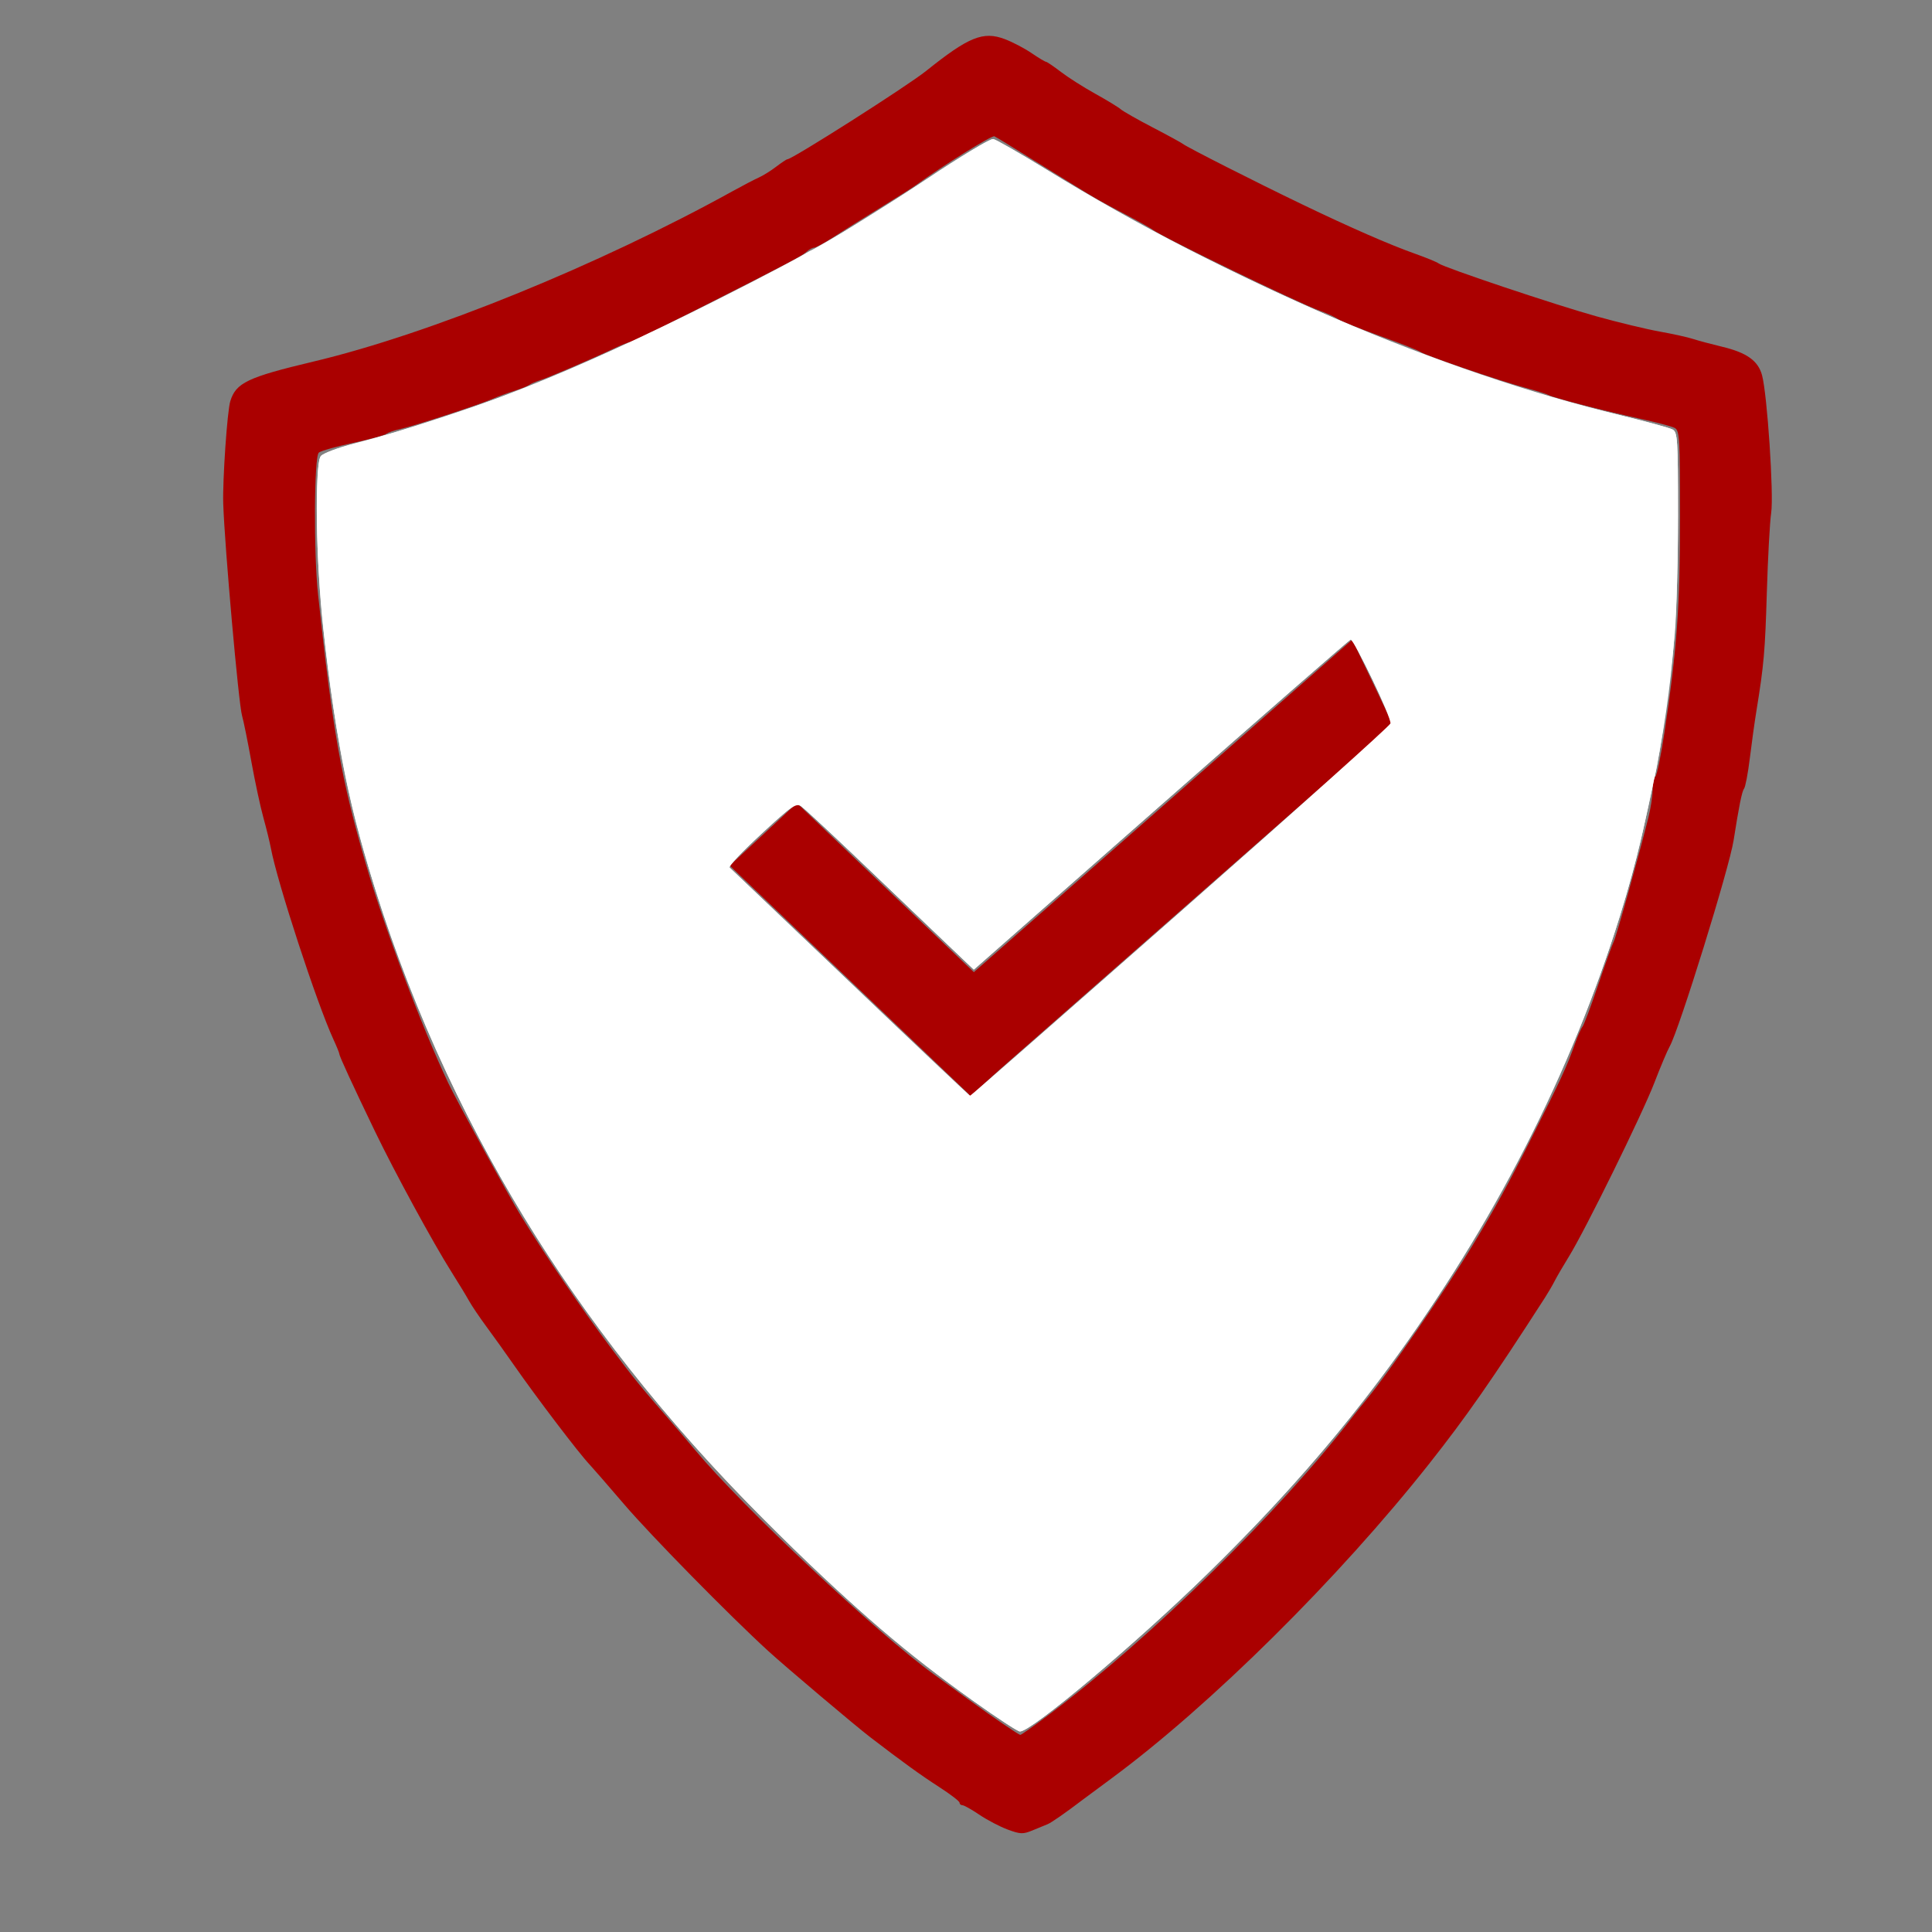 <?xml version="1.0" encoding="UTF-8" standalone="no"?>
<!-- Created with Inkscape (http://www.inkscape.org/) -->

<svg
   xmlns:dc="http://purl.org/dc/elements/1.1/"
   xmlns:cc="http://creativecommons.org/ns#"
   xmlns:rdf="http://www.w3.org/1999/02/22-rdf-syntax-ns#"
   xmlns:svg="http://www.w3.org/2000/svg"
   xmlns="http://www.w3.org/2000/svg"
   xmlns:sodipodi="http://sodipodi.sourceforge.net/DTD/sodipodi-0.dtd"
   xmlns:inkscape="http://www.inkscape.org/namespaces/inkscape"
   id="svg4181"
   version="1.1"
   inkscape:version="0.91 r13725"
   width="782.5"
   height="782.5"
   viewBox="0 0 782.5 782.5"
   sodipodi:docname="escudo.svg"
   inkscape:export-filename="C:\Users\gmoretti\Downloads\bitmap.png"
   inkscape:export-xdpi="90"
   inkscape:export-ydpi="90">
  <rect x="0" y="0" width="782.5" height="782.5" fill="#808080" stroke="none"/>
  <defs
     id="defs4185">
    <inkscape:perspective
       sodipodi:type="inkscape:persp3d"
       inkscape:vp_x="0 : 391.25 : 1"
       inkscape:vp_y="0 : 1000 : 0"
       inkscape:vp_z="782.5 : 391.25 : 1"
       inkscape:persp3d-origin="391.25 : 260.83333 : 1"
       id="perspective4263" />
  </defs>
  <sodipodi:namedview
     pagecolor="#ffffff"
     bordercolor="#666666"
     borderopacity="1"
     objecttolerance="10"
     gridtolerance="10"
     guidetolerance="10"
     inkscape:pageopacity="0"
     inkscape:pageshadow="2"
     inkscape:window-width="1440"
     inkscape:window-height="838"
     id="namedview4183"
     showgrid="false"
     showguides="true"
     inkscape:guide-bbox="true"
     inkscape:zoom="0.8"
     inkscape:cx="518.74748"
     inkscape:cy="345.70267"
     inkscape:window-x="-8"
     inkscape:window-y="-8"
     inkscape:window-maximized="1"
     inkscape:current-layer="svg4181" />
  <path
     style="fill:#aa0000"
     d=""
     id="path4232"
     inkscape:connector-curvature="0" />
  <path
     style="fill:#aa0000"
     d=""
     id="path4234"
     inkscape:connector-curvature="0" />
  <path
     style="fill:#aa0000"
     d=""
     id="path4236"
     inkscape:connector-curvature="0" />
  <path
     style="fill:#aa0000;fill-opacity:1"
     d=""
     id="path4240"
     inkscape:connector-curvature="0" />
  <path
     style="fill:#ffffff;fill-opacity:1"
     d="M 394.512,689.091 C 363.843,667.121 336.99,643.608 303.329,609.247 224.511,528.79 170.163,434.227 143.996,332.014 135.041,297.035 128.377,244.701 128.376,209.349 c -5.5e-4,-16.145 0.444,-23.151 1.562,-24.601 0.864,-1.122 7.217,-3.439 14.217,-5.186 15.491,-3.866 57.044,-17.574 72.346,-23.865 33.731,-13.868 97.37,-44.472 108.318,-52.09 1.825,-1.27 3.747,-2.309 4.272,-2.309 1.012,0 36.028,-21.895 58.035,-36.288 7.219,-4.721 13.875,-8.613 14.792,-8.648 0.917,-0.035 10.459,5.357 21.206,11.981 26.464,16.314 41.386,24.526 70.877,39.005 60.098,29.505 108.787,47.846 160.03,60.281 11.641,2.825 22.162,5.669 23.38,6.321 2.035,1.089 2.214,3.892 2.204,34.579 -0.006,18.366 -0.57,39.862 -1.253,47.769 -1.529,17.691 -5.765,48.039 -8.113,58.125 -0.96,4.125 -2.684,12 -3.831,17.5 -8.185,39.248 -25.893,87.739 -47.475,130 -34.083,66.741 -73.654,120.303 -128.88,174.45 -29.197,28.626 -72.335,64.965 -77.053,64.907 -0.83,-0.01 -9.153,-5.495 -18.497,-12.188 z m 8.747,-253.82 c 5.22,-4.689 42.678,-37.665 83.24,-73.28 40.562,-35.615 74.725,-65.675 75.917,-66.801 2.045,-1.931 1.697,-3.017 -6.157,-19.22 -4.578,-9.445 -8.647,-17.166 -9.042,-17.156 -0.395,0.01 -34.931,30.121 -76.747,66.915 l -76.029,66.898 -12.721,-12.086 c -6.996,-6.647 -22.914,-21.853 -35.371,-33.79 -12.458,-11.937 -23.145,-21.682 -23.75,-21.654 -0.605,0.028 -7.145,5.793 -14.534,12.812 l -13.435,12.762 40,38.125 c 22,20.969 43.796,41.865 48.435,46.437 4.639,4.571 8.945,8.368 9.569,8.438 0.624,0.069 5.405,-3.711 10.625,-8.4 z"
     id="path4316"
     inkscape:connector-curvature="0" />
  <g
     id="g4320"
     inkscape:export-xdpi="90"
     inkscape:export-ydpi="90">
    <path
       inkscape:connector-curvature="0"
       id="path4230-0"
       d="m 408.129,741.003 c -3.159,-1.17 -8.312,-3.866 -11.451,-5.99 -3.139,-2.124 -6.234,-3.862 -6.878,-3.862 -0.643,0 -1.17,-0.466 -1.17,-1.035 0,-0.569 -3.74,-3.441 -8.311,-6.38 -7.264,-4.672 -14.655,-10.013 -27.846,-20.125 -6.093,-4.671 -34.339,-28.541 -41.293,-34.896 -15.75,-14.394 -47.444,-46.662 -58.436,-59.496 -6.554,-7.652 -12.875,-14.924 -14.047,-16.159 -4.257,-4.489 -21.299,-26.903 -30.467,-40.069 -3.396,-4.877 -8.436,-11.922 -11.2,-15.657 -2.764,-3.734 -5.949,-8.456 -7.078,-10.493 -1.129,-2.037 -4.336,-7.314 -7.128,-11.728 -7.329,-11.589 -22.963,-40.318 -30.902,-56.787 -9.062,-18.8 -14.474,-30.545 -14.474,-31.416 0,-0.39 -1.085,-3.063 -2.411,-5.942 -6.719,-14.586 -22.767,-63.652 -25.331,-77.452 -0.442,-2.376 -1.805,-7.932 -3.029,-12.345 -1.224,-4.413 -3.429,-14.691 -4.898,-22.838 -1.47,-8.148 -3.161,-16.481 -3.757,-18.518 -1.383,-4.723 -7.047,-68.593 -7.608,-85.798 -0.307,-9.427 1.614,-37.44 2.845,-41.483 2.284,-7.498 6.97,-9.735 33.724,-16.098 47.177,-11.219 115.518,-39.011 169.917,-69.1 4.063,-2.247 8.77,-4.7 10.46,-5.451 1.69,-0.751 4.839,-2.716 6.998,-4.366 2.159,-1.651 4.189,-3.002 4.511,-3.002 1.993,0 48.521,-29.611 56.217,-35.778 17.295,-13.857 23.111,-16.208 31.889,-12.892 3.116,1.177 7.981,3.72 10.812,5.653 2.831,1.932 5.458,3.513 5.838,3.513 0.38,0 3.114,1.855 6.076,4.121 2.962,2.267 9.2,6.233 13.863,8.814 4.663,2.581 9.31,5.41 10.327,6.287 1.017,0.877 6.835,4.184 12.928,7.349 6.093,3.165 11.633,6.191 12.31,6.722 1.762,1.384 29.347,15.369 48.075,24.374 19.744,9.493 35.651,16.445 46.118,20.156 4.402,1.561 8.609,3.294 9.348,3.853 2.269,1.713 47.203,16.773 64.036,21.462 8.736,2.433 20.202,5.195 25.481,6.136 5.279,0.942 11.374,2.29 13.544,2.995 2.17,0.706 7.466,2.125 11.769,3.153 9.943,2.377 14.545,5.651 16.148,11.485 2.11,7.683 4.816,48.34 3.714,55.799 -0.552,3.734 -1.342,18.178 -1.757,32.097 -0.717,24.072 -1.19,29.454 -4.231,48.146 -0.718,4.413 -1.915,13.014 -2.661,19.112 -0.746,6.098 -1.798,11.654 -2.338,12.345 -0.856,1.094 -2.026,6.881 -4.247,21.009 -1.765,11.227 -22.046,76.616 -25.845,83.329 -0.961,1.697 -3.758,8.322 -6.217,14.721 -4.885,12.713 -27.932,59.599 -34.635,70.46 -2.305,3.734 -4.896,8.179 -5.759,9.876 -0.863,1.697 -2.642,4.753 -3.954,6.79 -21.554,33.458 -31.878,48.269 -46.857,67.219 -36.756,46.503 -88.613,97.87 -128.669,127.453 -5.756,4.251 -11.02,8.152 -11.697,8.668 -6.745,5.14 -12.643,9.251 -14.16,9.869 -1.016,0.414 -3.786,1.554 -6.156,2.534 -3.845,1.589 -4.929,1.552 -10.053,-0.346 z m 17.168,-46.873 c 41.038,-30.962 93.012,-81.928 122.169,-119.802 1.693,-2.199 4.515,-5.728 6.271,-7.843 8.579,-10.33 31.889,-44.223 42.59,-61.925 9.525,-15.756 14.214,-24.306 24.006,-43.766 11.963,-23.775 14.403,-29.068 17.598,-38.163 1.053,-2.997 2.406,-6.052 3.008,-6.79 0.602,-0.738 3.434,-8.285 6.293,-16.772 2.86,-8.487 5.71,-16.416 6.335,-17.619 1.032,-1.988 9.877,-33.634 14.053,-50.279 0.937,-3.734 1.712,-8.762 1.723,-11.172 0.011,-2.41 0.532,-4.91 1.16,-5.555 0.627,-0.645 2.264,-8.672 3.636,-17.839 5.081,-33.932 6.305,-50.804 6.305,-86.936 0,-32.257 -0.18,-35.289 -2.155,-36.343 -1.185,-0.632 -7.418,-2.294 -13.852,-3.693 -14.126,-3.072 -35.644,-8.639 -37.258,-9.639 -0.642,-0.398 -4.85,-1.716 -9.351,-2.93 -10.438,-2.814 -40.679,-13.158 -42.504,-14.539 -0.763,-0.577 -8.036,-3.444 -16.162,-6.371 -8.126,-2.927 -15.893,-6.056 -17.258,-6.953 -1.365,-0.897 -4.69,-2.415 -7.388,-3.373 -8.288,-2.944 -64.103,-30.002 -67.561,-32.751 -0.754,-0.599 -5.803,-3.424 -11.22,-6.278 -10.801,-5.689 -11.901,-6.315 -20.92,-11.914 -3.392,-2.106 -9.693,-5.995 -14.002,-8.642 -4.309,-2.647 -9.85,-6.074 -12.313,-7.616 -2.463,-1.542 -5.05,-3.083 -5.748,-3.423 -1.024,-0.5 -20.603,11.687 -31.975,19.903 -1.354,0.978 -8.003,5.191 -14.775,9.36 -6.772,4.17 -15.177,9.442 -18.678,11.716 -3.501,2.274 -6.924,4.135 -7.608,4.135 -0.683,0 -1.998,0.694 -2.921,1.543 -1.983,1.824 -6.25,4.076 -42.912,22.648 -15.286,7.743 -28.246,14.079 -28.8,14.079 -0.554,0 -3.285,1.078 -6.068,2.397 -9.156,4.337 -27.164,12.077 -30.301,13.025 -1.693,0.511 -3.632,1.345 -4.309,1.852 -0.677,0.507 -3.448,1.616 -6.156,2.464 -2.709,0.848 -6.587,2.274 -8.619,3.169 -5.305,2.337 -32.457,11.216 -37.554,12.28 -2.37,0.495 -4.888,1.364 -5.595,1.932 -0.707,0.568 -6.802,2.225 -13.544,3.684 -6.742,1.458 -12.951,3.22 -13.797,3.914 -1.948,1.598 -2.148,40.604 -0.296,57.748 6.018,55.721 9.328,74.386 19.266,108.637 7.54,25.986 22.551,65.927 33.389,88.844 3.475,7.348 24.413,45.617 29.403,53.742 10.112,16.464 24.786,38.014 36.537,53.654 9.375,12.478 11.608,15.226 23.612,29.058 2.946,3.395 7.675,8.95 10.509,12.345 19.178,22.978 73.557,74.077 96.561,90.736 3.281,2.376 9.621,6.979 14.087,10.227 10.002,7.275 20.225,14.254 21.049,14.369 0.339,0.047 5.757,-3.793 12.04,-8.533 z"
       style="fill:#aa0000" />
    <rect
       transform="matrix(0.751,-0.66,0.432,0.902,0,0)"
       y="577.671"
       x="168.816"
       height="37.953"
       width="228.146"
       id="rect4293"
       style="fill:#aa0000;fill-opacity:1" />
    <rect
       transform="matrix(0.723,0.691,-0.732,0.681,0,0)"
       y="12.141"
       x="458.733"
       height="37.208"
       width="135.082"
       id="rect4310"
       style="fill:#aa0000;fill-opacity:1" />
    <path
       inkscape:export-ydpi="90"
       inkscape:export-xdpi="90"
       inkscape:connector-curvature="0"
       id="path4318"
       d="M 394.64,689.238 C 366.21,668.985 348.581,653.828 314.178,620.06 237.257,544.558 185.218,461.897 153.548,364.914 141.615,328.37 136.445,303.114 130.926,254.422 c -2.989,-26.372 -3.556,-66.333 -0.989,-69.692 0.859,-1.125 6.906,-3.422 13.438,-5.105 45.388,-11.697 88.563,-28.77 146.25,-57.832 39.217,-19.757 56.887,-29.922 85.625,-49.257 13.036,-8.771 25.485,-16.238 27.073,-16.238 0.772,0 10.465,5.558 21.54,12.352 74.067,45.432 159.428,81.938 233.15,99.71 9.958,2.401 19.12,4.907 20.359,5.571 2.086,1.116 2.253,3.726 2.249,35.224 -0.006,50.814 -3.159,79.257 -14.024,126.519 -14.26,62.033 -42.522,127.165 -80.261,184.972 -28.885,44.245 -56.72,77.971 -96.512,116.942 -28.626,28.035 -71.064,63.754 -75.667,63.685 -0.911,-0.013 -9.244,-5.429 -18.517,-12.035 z M 478.056,369.291 c 46.582,-40.978 84.879,-75.305 85.105,-76.282 0.505,-2.186 -14.859,-34.406 -16.18,-33.93 -0.523,0.188 -35.067,30.341 -76.766,67.007 l -75.816,66.664 -8.949,-8.55 c -4.922,-4.702 -20.091,-19.202 -33.709,-32.222 -13.618,-13.02 -25.828,-24.421 -27.135,-25.336 -2.153,-1.508 -3.666,-0.472 -16.2,11.099 -7.603,7.019 -13.393,13.156 -12.865,13.637 0.527,0.481 22.554,21.472 48.948,46.647 26.394,25.175 48.188,45.772 48.431,45.772 0.243,0 38.555,-33.528 85.136,-74.506 z"
       style="fill:#ffffff;fill-opacity:1" />
  </g>
</svg>
